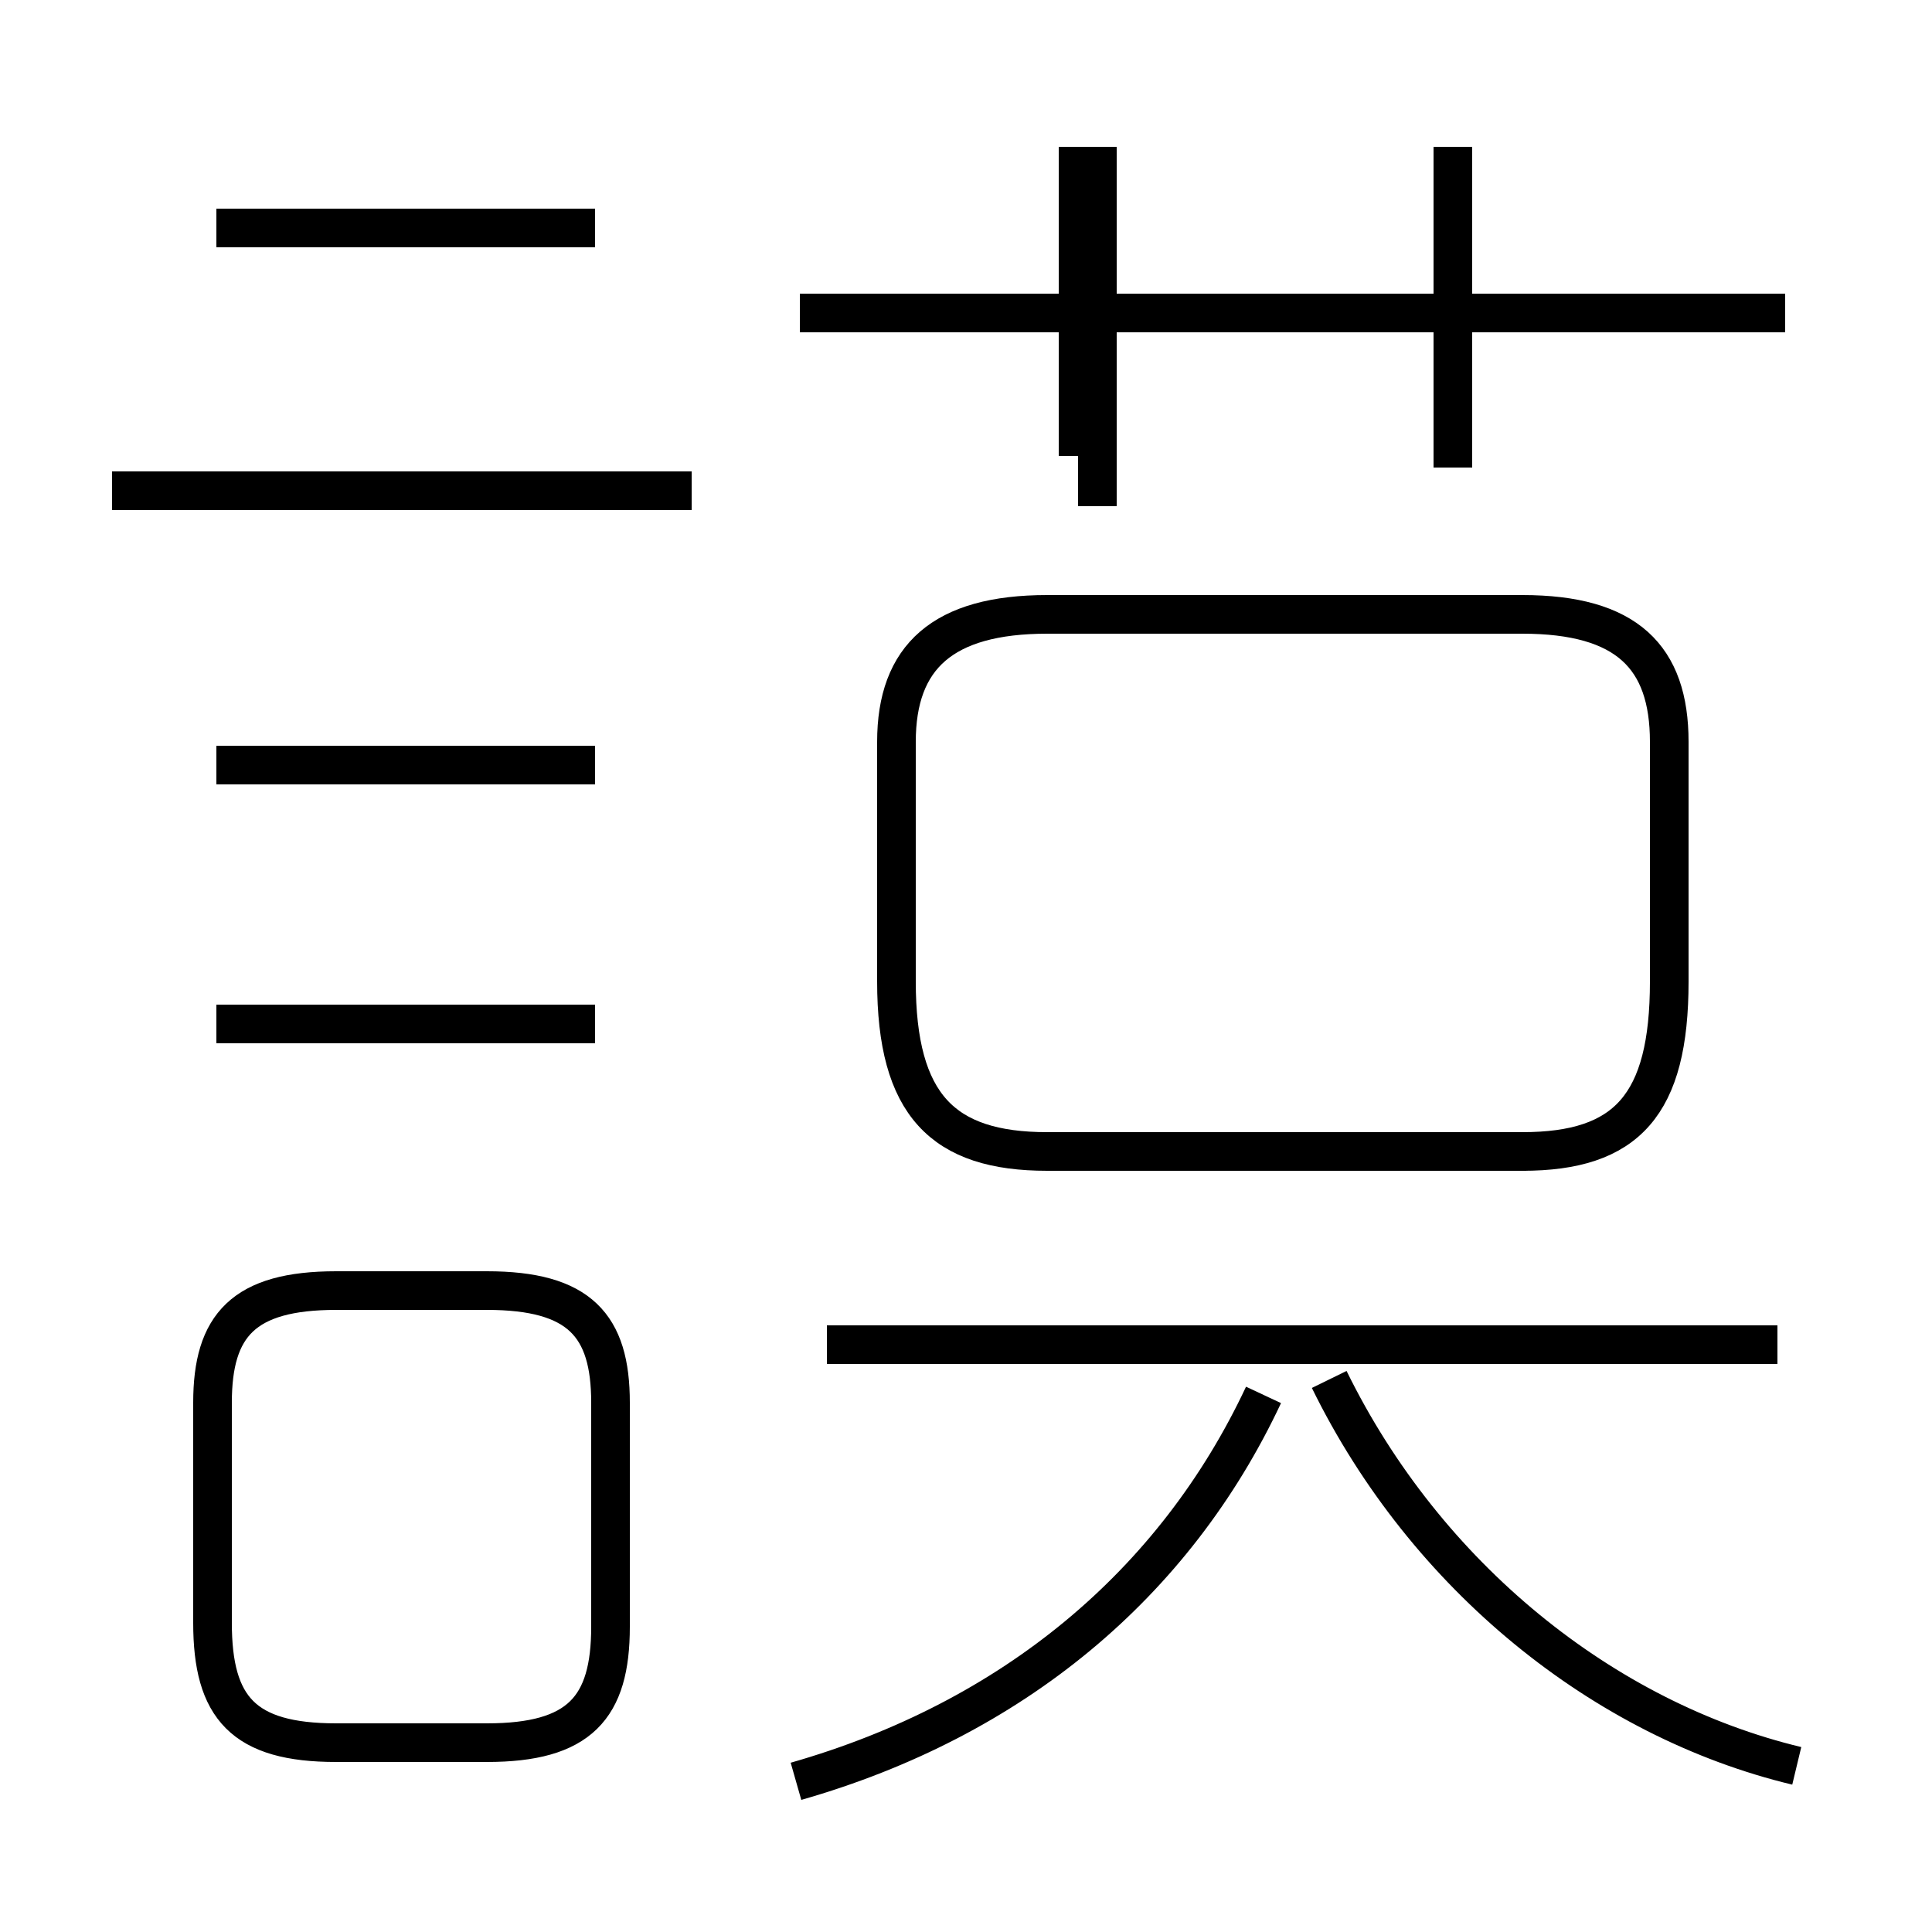 <?xml version='1.0' encoding='utf8'?>
<svg viewBox="0.0 -44.0 50.0 50.0" version="1.1" xmlns="http://www.w3.org/2000/svg">
<rect x="0.0" y="-44.0" width="50.0" height="50.0" fill="#808080" stroke="none"/>
<rect x="-1000" y="-1000" width="2000" height="2000" stroke="white" fill="white"/>
<g style="fill:none; stroke:#000000;  stroke-width:1">
<path d="M 17.9 31.3 L 2.9 31.3 M 15.4 38.1 L 5.6 38.1 M 15.4 24.2 L 5.6 24.2 M 15.4 17.5 L 5.6 17.5 M 8.7 -1.1 L 12.6 -1.1 C 15.0 -1.1 15.8 -0.2 15.8 1.9 L 15.8 7.7 C 15.8 9.7 15.0 10.6 12.6 10.6 L 8.7 10.6 C 6.3 10.6 5.5 9.7 5.5 7.7 L 5.5 2.0 C 5.5 -0.2 6.3 -1.1 8.7 -1.1 Z M 20.6 -2.1 C 26.2 -0.5 30.4 3.0 32.7 7.9 M 27.9 32.2 L 27.9 40.2 M 28.4 30.9 L 28.4 40.2 M 46.0 9.2 L 21.4 9.2 M 46.5 -1.7 C 41.5 -0.5 36.9 3.2 34.4 8.3 M 37.6 31.9 L 37.6 40.2 M 46.2 35.9 L 20.7 35.9 M 39.5 14.2 L 27.1 14.2 C 24.4 14.2 23.2 15.4 23.2 18.6 L 23.2 24.8 C 23.2 27.0 24.4 28.1 27.1 28.1 L 39.4 28.1 C 42.1 28.1 43.2 27.0 43.2 24.8 L 43.2 18.6 C 43.2 15.4 42.1 14.2 39.4 14.2 Z " transform="scale(1, -1)" />
</g>
</svg>